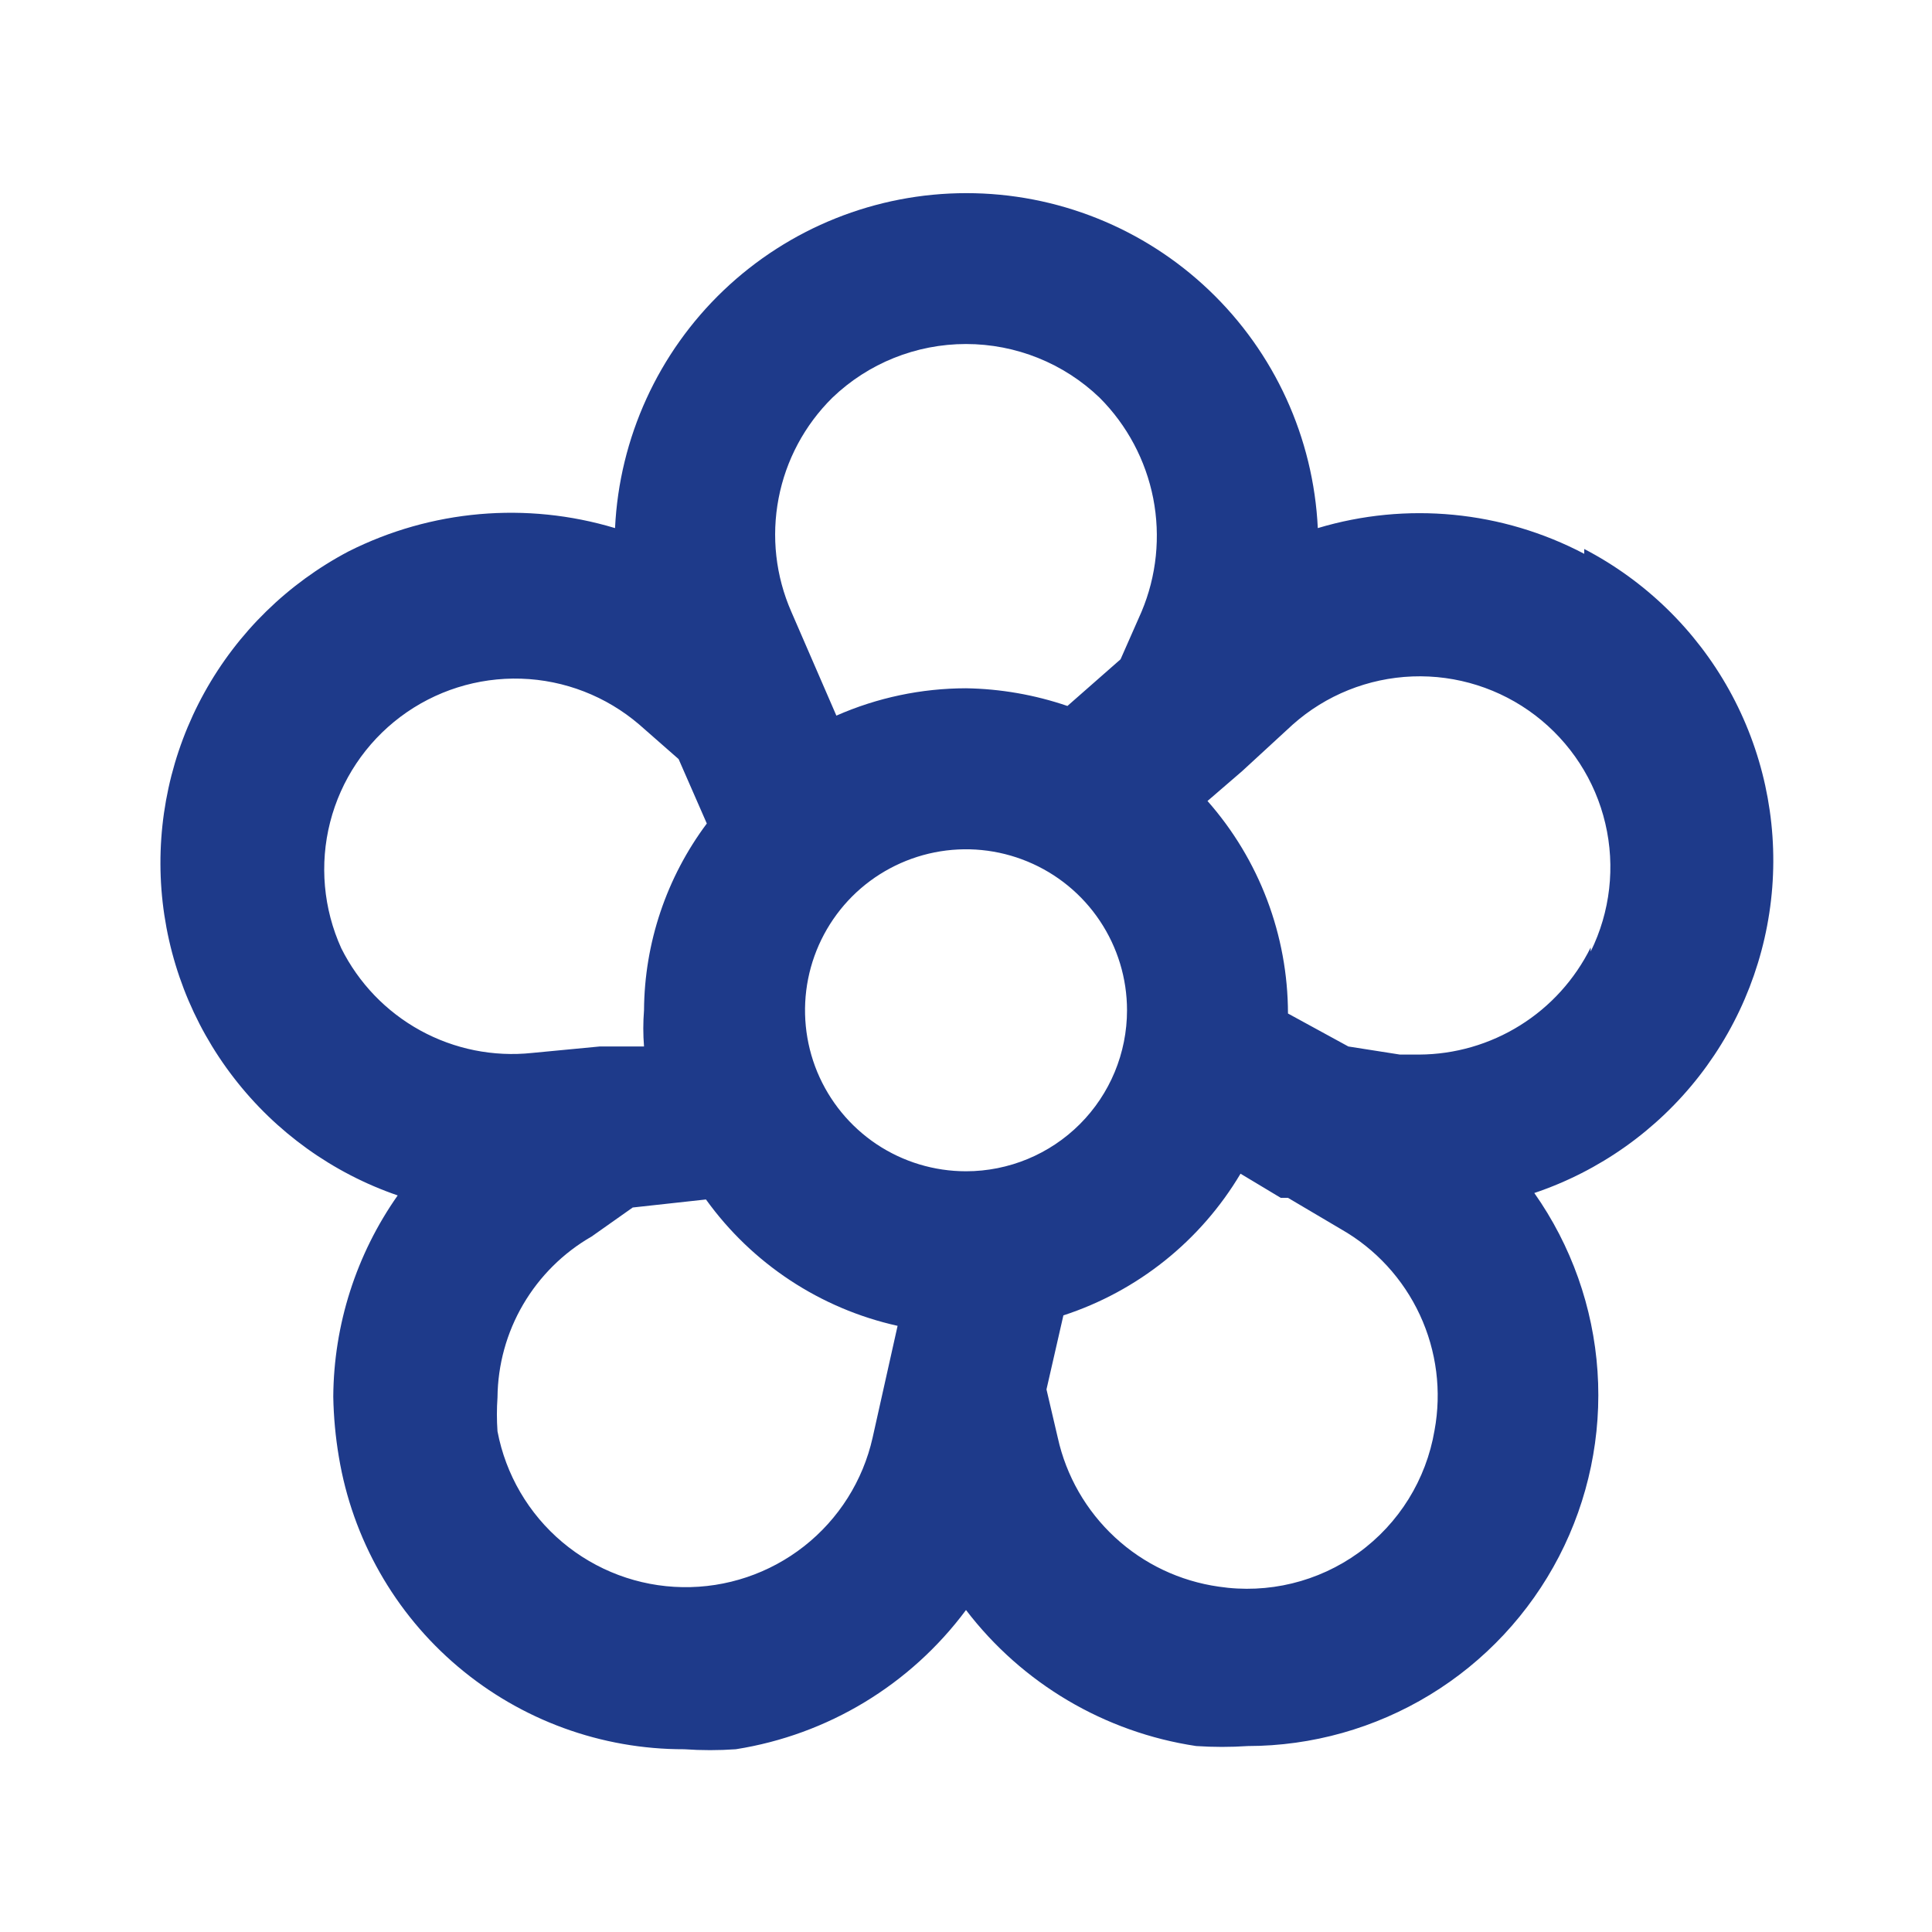 <svg width="32" height="32" viewBox="0 0 32 32" fill="none" xmlns="http://www.w3.org/2000/svg">
<path d="M26.24 9.173C24.881 8.459 23.297 8.306 21.827 8.747C21.755 7.251 21.111 5.841 20.027 4.808C18.944 3.775 17.504 3.199 16.007 3.199C14.51 3.199 13.07 3.775 11.986 4.808C10.903 5.841 10.258 7.251 10.187 8.747C8.72 8.305 7.141 8.444 5.773 9.133C4.767 9.663 3.937 10.475 3.386 11.47C2.835 12.465 2.588 13.6 2.674 14.734C2.761 15.868 3.177 16.952 3.873 17.852C4.568 18.753 5.511 19.43 6.587 19.8C5.9 20.777 5.528 21.94 5.52 23.133C5.526 23.469 5.557 23.803 5.613 24.133C5.838 25.487 6.536 26.718 7.584 27.604C8.632 28.491 9.961 28.976 11.333 28.973C11.617 28.993 11.903 28.993 12.187 28.973C13.711 28.733 15.08 27.905 16 26.667C16.93 27.885 18.298 28.693 19.813 28.92C20.098 28.939 20.383 28.939 20.667 28.92C21.731 28.919 22.774 28.625 23.683 28.072C24.592 27.519 25.332 26.726 25.822 25.781C26.311 24.837 26.532 23.775 26.46 22.714C26.388 21.652 26.026 20.63 25.413 19.76C26.494 19.396 27.444 18.722 28.144 17.823C28.845 16.923 29.265 15.837 29.354 14.7C29.442 13.563 29.194 12.425 28.64 11.428C28.086 10.432 27.252 9.62 26.24 9.093V9.173ZM13.787 6.587C14.382 6.016 15.175 5.698 16 5.698C16.825 5.698 17.618 6.016 18.213 6.587C18.668 7.042 18.977 7.623 19.101 8.254C19.224 8.886 19.157 9.54 18.907 10.133L18.56 10.92L17.68 11.693C17.139 11.508 16.572 11.409 16 11.4C15.261 11.401 14.53 11.555 13.853 11.853L13.107 10.133C12.848 9.543 12.774 8.888 12.896 8.254C13.017 7.621 13.328 7.04 13.787 6.587V6.587ZM5.653 15.707C5.356 15.052 5.29 14.315 5.468 13.618C5.646 12.921 6.057 12.305 6.632 11.873C7.207 11.441 7.913 11.218 8.632 11.241C9.351 11.264 10.04 11.532 10.587 12L11.24 12.573L11.707 13.64C11.039 14.534 10.674 15.618 10.667 16.733C10.651 16.933 10.651 17.134 10.667 17.333H9.933L8.813 17.44C8.173 17.508 7.527 17.378 6.962 17.068C6.397 16.758 5.941 16.283 5.653 15.707V15.707ZM14.453 23.813C14.293 24.525 13.892 25.16 13.318 25.611C12.745 26.061 12.033 26.301 11.303 26.288C10.574 26.276 9.871 26.012 9.313 25.542C8.755 25.072 8.376 24.424 8.24 23.707C8.227 23.52 8.227 23.333 8.24 23.147C8.245 22.605 8.391 22.073 8.665 21.606C8.939 21.138 9.33 20.75 9.8 20.48L10.48 20L11.693 19.867C12.458 20.931 13.588 21.676 14.867 21.96L14.453 23.813ZM16 19.4C15.473 19.4 14.957 19.244 14.518 18.951C14.08 18.658 13.738 18.241 13.536 17.754C13.335 17.267 13.282 16.73 13.385 16.213C13.488 15.696 13.742 15.221 14.114 14.848C14.487 14.475 14.963 14.221 15.48 14.118C15.997 14.015 16.533 14.068 17.02 14.27C17.508 14.472 17.924 14.813 18.217 15.252C18.51 15.69 18.667 16.206 18.667 16.733C18.667 17.441 18.386 18.119 17.886 18.619C17.386 19.119 16.707 19.4 16 19.4ZM23.76 23.693C23.622 24.507 23.171 25.234 22.503 25.718C21.834 26.201 21.003 26.403 20.187 26.28C19.544 26.189 18.944 25.905 18.468 25.464C17.991 25.023 17.66 24.447 17.52 23.813L17.333 23.013L17.613 21.787C18.843 21.386 19.886 20.552 20.547 19.44L21.213 19.84H21.333L22.213 20.36C22.785 20.686 23.241 21.183 23.518 21.78C23.795 22.377 23.88 23.046 23.76 23.693V23.693ZM26.347 15.693C26.084 16.223 25.68 16.67 25.178 16.983C24.677 17.296 24.098 17.464 23.507 17.467H23.187L22.333 17.333L21.333 16.787C21.331 15.49 20.858 14.239 20 13.267L20.573 12.773L21.413 12C21.961 11.513 22.661 11.232 23.394 11.204C24.126 11.176 24.846 11.404 25.428 11.848C26.011 12.293 26.422 12.926 26.589 13.639C26.757 14.353 26.671 15.103 26.347 15.76V15.693Z" fill="#1e3a8a"/>
</svg>